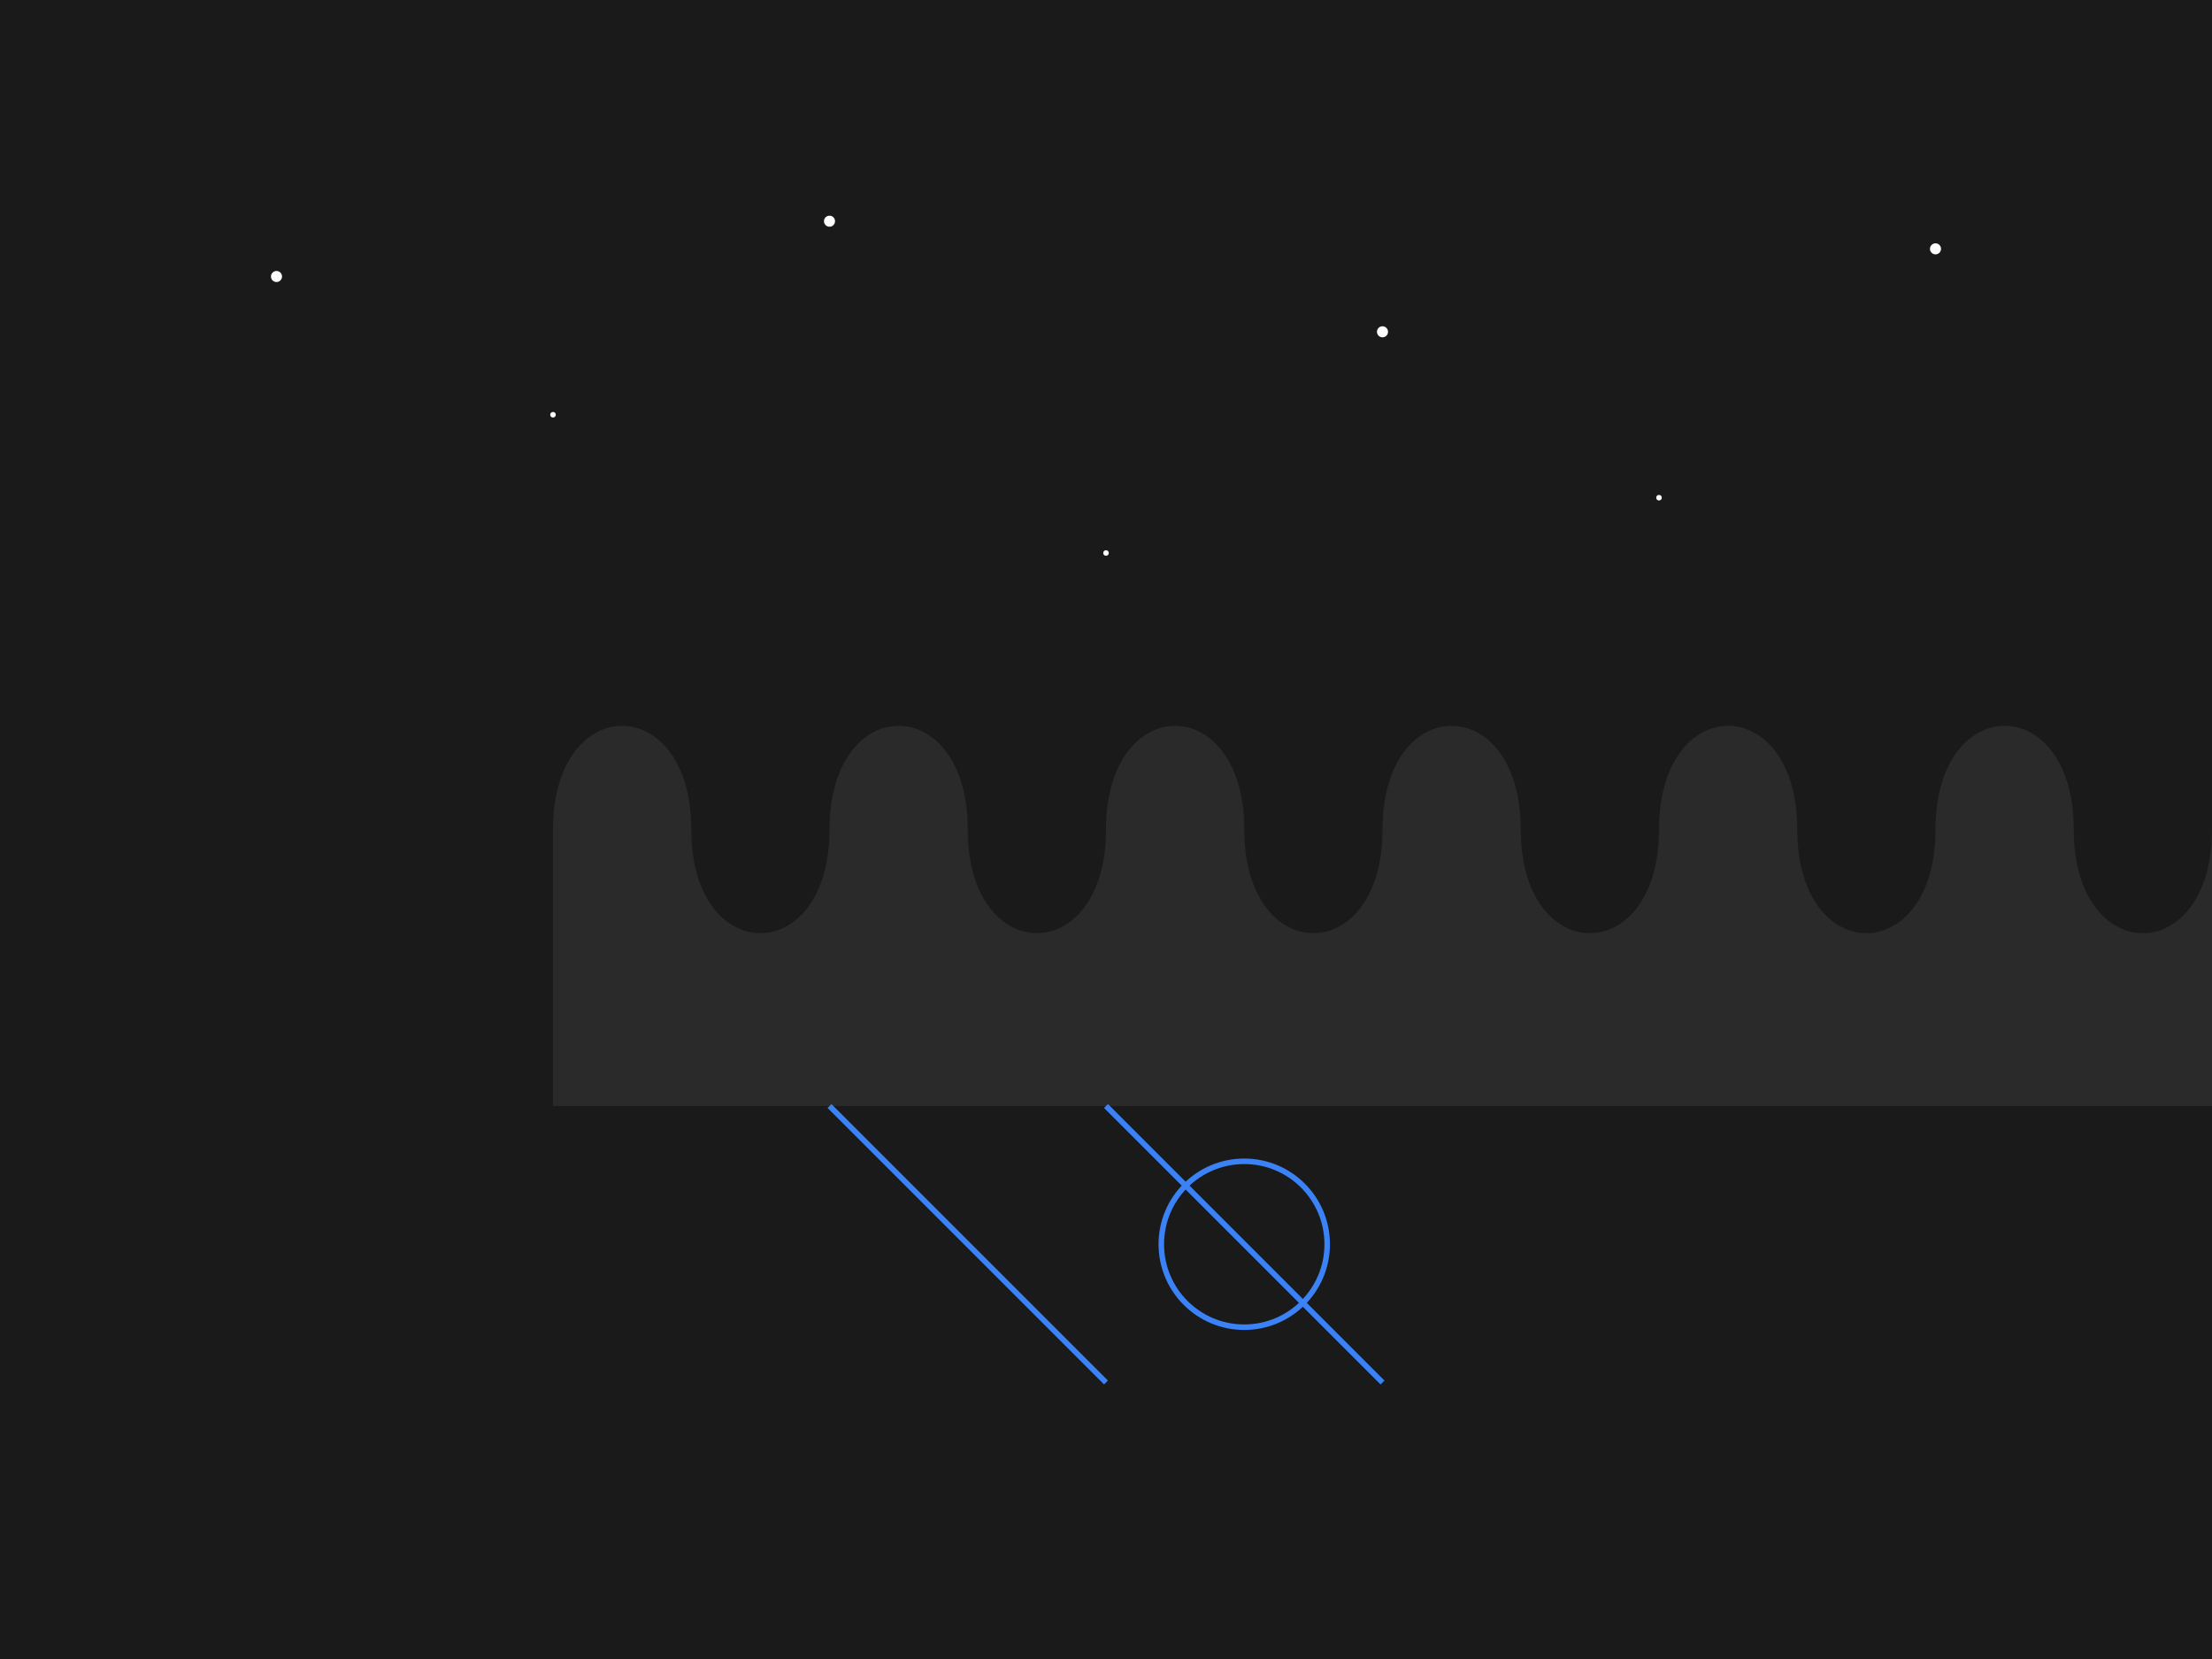 <?xml version="1.0" encoding="UTF-8"?>
<svg width="800" height="600" viewBox="0 0 800 600" fill="none" xmlns="http://www.w3.org/2000/svg">
  <!-- Background -->
  <rect width="800" height="600" fill="#1a1a1a"/>
  
  <!-- Stars -->
  <circle cx="100" cy="100" r="2" fill="#ffffff"/>
  <circle cx="200" cy="150" r="1" fill="#ffffff"/>
  <circle cx="300" cy="80" r="2" fill="#ffffff"/>
  <circle cx="400" cy="200" r="1" fill="#ffffff"/>
  <circle cx="500" cy="120" r="2" fill="#ffffff"/>
  <circle cx="600" cy="180" r="1" fill="#ffffff"/>
  <circle cx="700" cy="90" r="2" fill="#ffffff"/>
  
  <!-- Cloud -->
  <path d="M200 300 C 200 250, 250 250, 250 300 C 250 350, 300 350, 300 300 C 300 250, 350 250, 350 300 C 350 350, 400 350, 400 300 C 400 250, 450 250, 450 300 C 450 350, 500 350, 500 300 C 500 250, 550 250, 550 300 C 550 350, 600 350, 600 300 C 600 250, 650 250, 650 300 C 650 350, 700 350, 700 300 C 700 250, 750 250, 750 300 C 750 350, 800 350, 800 300 L 800 400 L 200 400 Z" fill="#2a2a2a"/>
  
  <!-- Tech Icons -->
  <path d="M300 400 L 400 500 M 400 400 L 500 500" stroke="#3B82F6" stroke-width="2"/>
  <circle cx="450" cy="450" r="30" stroke="#3B82F6" stroke-width="2" fill="none"/>
</svg> 